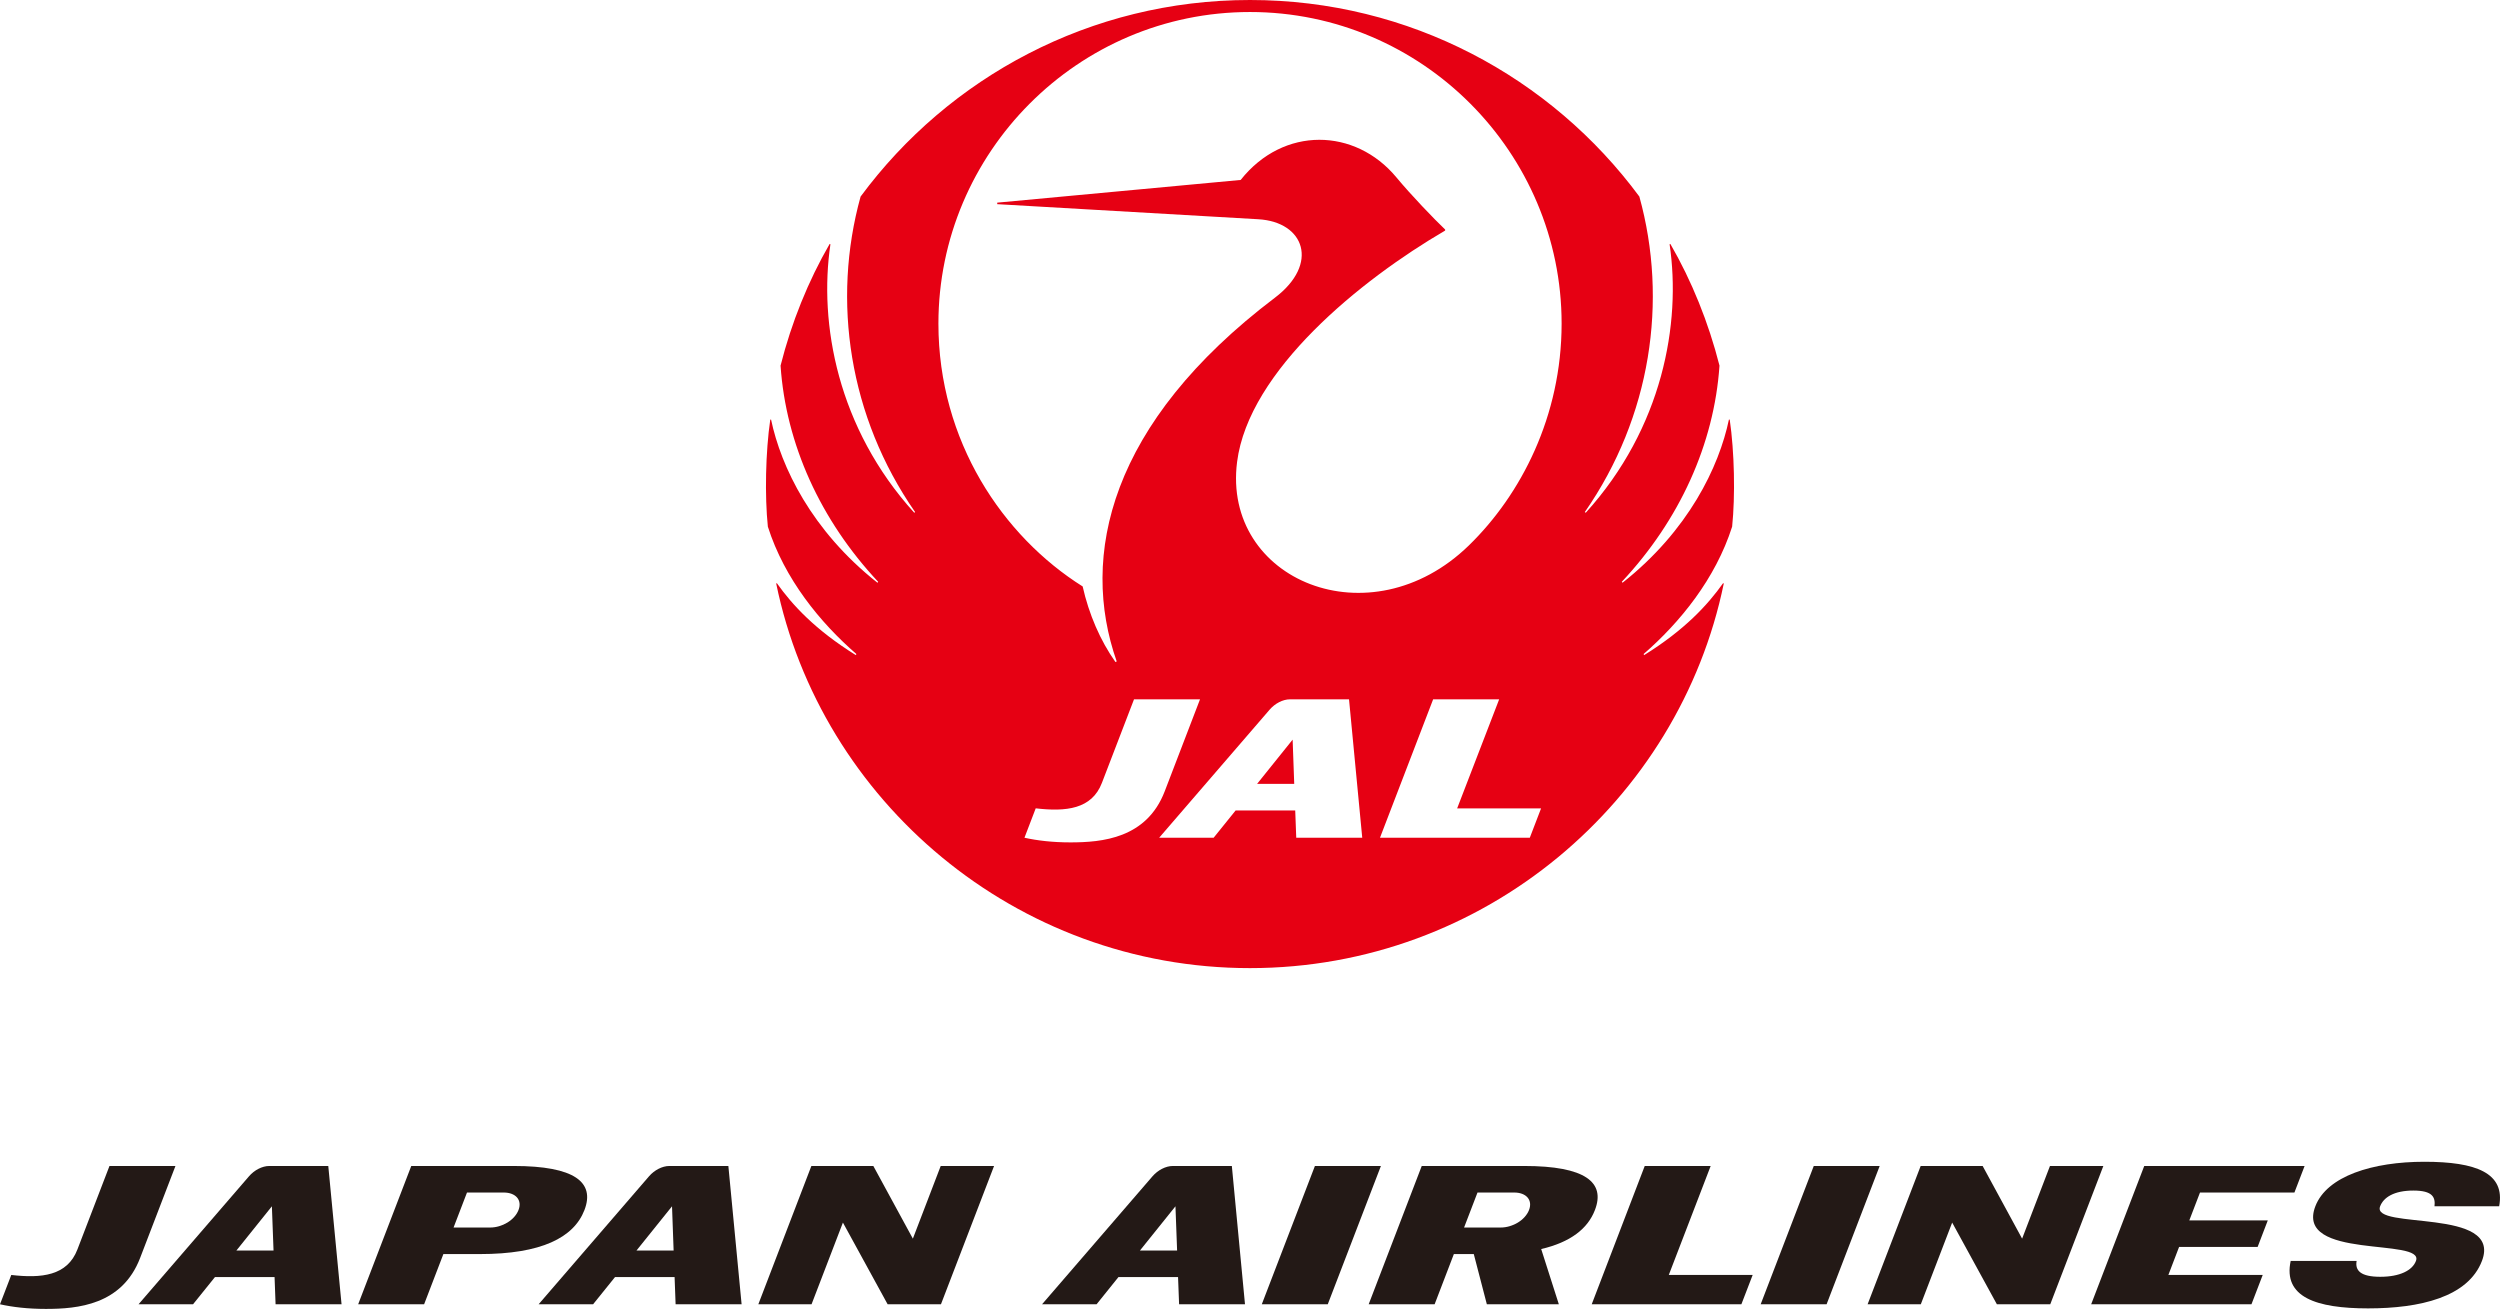 <?xml version="1.0" encoding="utf-8"?>
<!-- Generator: Adobe Illustrator 18.0.0, SVG Export Plug-In . SVG Version: 6.00 Build 0)  -->
<!DOCTYPE svg PUBLIC "-//W3C//DTD SVG 1.1//EN" "http://www.w3.org/Graphics/SVG/1.1/DTD/svg11.dtd">
<svg version="1.1" xmlns="http://www.w3.org/2000/svg" xmlns:xlink="http://www.w3.org/1999/xlink" x="0px" y="0px"
	 width="95.499px" height="50px" viewBox="0 0 95.499 50" style="enable-background:new 0 0 95.499 50;" xml:space="preserve">
<style type="text/css">
	.st0{display:none;}
	.st1{display:inline;}
	.st2{fill:#ED2D27;}
	.st3{display:inline;fill:#F8B900;}
	.st4{display:inline;fill:#00235F;}
	.st5{fill:url(#SVGID_1_);}
	.st6{fill:#006CB6;}
	.st7{fill:url(#SVGID_2_);}
	.st8{fill:url(#SVGID_3_);}
	.st9{fill:url(#SVGID_4_);}
	.st10{fill:url(#SVGID_5_);}
	.st11{fill:url(#SVGID_6_);}
	.st12{fill-rule:evenodd;clip-rule:evenodd;fill:#FFFFFF;}
	.st13{fill-rule:evenodd;clip-rule:evenodd;fill:#E2231A;}
	.st14{fill:#FFFFFF;}
	.st15{fill-rule:evenodd;clip-rule:evenodd;fill:#001689;}
	.st16{fill:#00529B;}
	.st17{fill:#F47920;}
	.st18{fill:url(#SVGID_7_);}
	.st19{fill:url(#SVGID_8_);}
	.st20{fill:url(#SVGID_9_);}
	.st21{fill:url(#SVGID_10_);}
	.st22{fill:url(#SVGID_11_);}
	.st23{fill:url(#SVGID_12_);}
	.st24{fill:url(#SVGID_13_);}
	.st25{fill:#00054C;}
	.st26{fill:url(#path3364_3_);}
	.st27{fill:url(#path3366_3_);}
	.st28{fill:#22356B;}
	.st29{fill:#FCC210;}
	.st30{fill:#ED1C24;}
	.st31{display:inline;fill:url(#SVGID_14_);}
	.st32{fill:#002157;}
	.st33{fill:#CC2234;}
	.st34{fill:#E23546;}
	.st35{fill:#FCB130;}
	.st36{fill:#1D4886;}
	.st37{display:inline;fill:none;}
	.st38{display:inline;fill:#005DAA;}
	.st39{fill:#005DAA;}
	.st40{fill:#00A1E4;}
	.st41{fill:#00704A;}
	.st42{fill:#B10D28;}
	.st43{fill:#D31245;}
	.st44{fill:url(#path70_3_);}
	.st45{fill:url(#SVGID_15_);}
	.st46{fill:url(#SVGID_16_);}
	.st47{fill:#231916;}
	.st48{fill:#E60013;}
	.st49{fill:#C0231E;}
	.st50{fill:#014E84;}
	.st51{fill:#BA783E;}
	.st52{fill:#002052;}
	.st53{fill:#0093D0;}
	.st54{fill:#ED1B2F;}
	.st55{fill:#E3242B;}
	.st56{fill-rule:evenodd;clip-rule:evenodd;fill:#034EA2;}
	.st57{fill-rule:evenodd;clip-rule:evenodd;fill:#E11837;}
	.st58{fill:#034EA2;}
	.st59{opacity:0.89;fill:#EB151C;}
	.st60{fill:#1A1A1A;}
	.st61{enable-background:new    ;}
	.st62{fill:#FF6600;}
	.st63{clip-path:url(#SVGID_18_);fill:url(#SVGID_19_);}
	.st64{fill:url(#SVGID_20_);}
	.st65{fill:#B2DB1F;}
	.st66{fill:#FA002C;}
	.st67{fill:#1C2D5B;}
	.st68{fill:#1C4E9D;}
	.st69{fill:#ED192D;}
	.st70{display:inline;fill:#FFFFFF;}
	.st71{display:inline;fill:#00529B;}
	.st72{display:inline;fill:#F47920;}
	.st73{display:inline;fill:url(#SVGID_21_);}
	.st74{display:inline;fill:url(#SVGID_22_);}
	.st75{display:inline;fill:url(#SVGID_23_);}
	.st76{display:inline;fill:url(#SVGID_24_);}
	.st77{display:inline;fill:url(#SVGID_25_);}
	.st78{display:inline;fill:url(#SVGID_26_);}
	.st79{display:inline;fill:url(#SVGID_27_);}
	.st80{display:inline;fill:url(#path3364_4_);}
	.st81{display:inline;fill:url(#path3366_4_);}
	.st82{display:inline;fill:url(#SVGID_28_);}
	.st83{display:inline;fill:url(#SVGID_29_);}
	.st84{display:inline;fill:url(#SVGID_30_);}
	.st85{display:inline;opacity:0.75;fill:#FFFFFF;}
	.st86{display:inline;fill:#ED1B2F;}
	.st87{opacity:0.89;fill:#FFFFFF;}
	.st88{clip-path:url(#SVGID_32_);fill:#FFFFFF;}
	.st89{fill:url(#SVGID_33_);}
	.st90{fill:url(#SVGID_34_);}
	.st91{fill:url(#SVGID_35_);}
	.st92{fill:url(#SVGID_36_);}
	.st93{fill:url(#SVGID_37_);}
	.st94{fill:url(#SVGID_38_);}
	.st95{fill:url(#SVGID_39_);}
	.st96{fill:url(#SVGID_40_);}
	.st97{clip-path:url(#SVGID_42_);fill:url(#SVGID_43_);}
	.st98{fill:url(#SVGID_44_);}
	.st99{fill:url(#path70_5_);}
	.st100{fill:url(#SVGID_45_);}
	.st101{fill:url(#SVGID_46_);}
	.st102{fill:#F8B900;}
	.st103{fill:#00235F;}
	.st104{fill:url(#SVGID_47_);}
	.st105{fill:url(#SVGID_48_);}
	.st106{fill:url(#SVGID_49_);}
	.st107{fill:url(#SVGID_50_);}
	.st108{fill:url(#SVGID_51_);}
	.st109{fill:url(#SVGID_52_);}
	.st110{opacity:0.89;fill:#EB151C;enable-background:new    ;}
	.st111{fill:#E11837;}
	.st112{fill:#E2231A;}
	.st113{fill:#001689;}
	.st114{fill:#EF3E34;}
	.st115{fill:#4D82C4;}
	.st116{fill:#8C7035;}
	.st117{fill:#5FBA45;}
	.st118{fill:#008F7E;}
	.st119{fill:#004595;}
	.st120{fill:#FFED00;}
	.st121{fill:#E53138;}
	.st122{fill:url(#SVGID_53_);}
	.st123{fill:url(#SVGID_54_);}
	.st124{fill:url(#SVGID_55_);}
	.st125{fill:url(#SVGID_56_);}
	.st126{fill:#11185E;}
	.st127{fill:#EE3024;}
	.st128{fill:#0675CC;}
	.st129{fill:#E2001A;}
	.st130{fill:#009036;}
	.st131{fill:#0B1560;}
	.st132{fill:#0070AF;}
	.st133{fill:#0F2C64;}
	.st134{fill:#EF001E;}
	.st135{fill:#1C2A8D;}
	.st136{fill:#334357;}
	.st137{fill:url(#SVGID_57_);}
	.st138{fill:#ED1B28;}
	.st139{fill:#1E5AAF;}
	.st140{fill:#991933;}
	.st141{fill:#E01933;}
	.st142{fill:#003366;}
	.st143{fill:#00265D;}
	.st144{fill:#003263;}
	.st145{fill:#EE452A;}
	.st146{fill:#011F65;}
	.st147{fill:#EC2227;}
	.st148{fill:#010101;}
	.st149{fill:#FCEE21;}
	.st150{fill:#18488B;}
	.st151{fill:#EC2427;}
	.st152{fill:#D09B2B;}
	.st153{fill:#156192;}
	.st154{fill:#021A31;}
	.st155{fill:#008E8F;}
	.st156{fill:#2B438F;}
	.st157{fill:#363F9E;}
	.st158{fill:#00ABBF;}
</style>
<g id="Layer_1" class="st0">
	<g class="st1">
		<g>
			<path class="st15" d="M18.005,39.929l-5.608-14.901H7.55L1.941,39.929h4.357l0.738-2.146h5.876l0.737,2.146H18.005z
				 M11.861,34.433H8.085l1.9-5.609L11.861,34.433z"/>
			<rect x="19.546" y="25.028" class="st15" width="3.843" height="14.901"/>
			<path class="st15" d="M39.23,39.929l-3.039-5.475c1.407-0.492,2.971-1.875,2.971-4.469c0-2.769-1.876-4.957-5.183-4.957h-7.462
				v14.901h3.844v-5.004h1.967l2.501,5.004H39.23z M33.398,31.572H30.36v-3.195h3.038c1.028,0,1.855,0.559,1.855,1.587
				C35.253,31.013,34.427,31.572,33.398,31.572z"/>
			<polygon class="st15" points="51.495,39.929 51.495,36.577 45.508,36.577 45.508,25.028 41.665,25.028 41.665,39.929 			"/>
			<rect x="53.908" y="25.028" class="st15" width="3.842" height="14.901"/>
			<polygon class="st15" points="74.731,39.929 74.731,25.028 70.866,25.028 70.866,33.225 64.832,25.028 60.879,25.028 
				60.879,39.929 64.721,39.929 64.721,31.303 71.022,39.929 			"/>
			<polygon class="st15" points="88.784,39.929 88.784,36.577 81.701,36.577 81.701,34.051 88.627,34.051 88.627,30.702 
				81.701,30.702 81.701,28.377 88.784,28.377 88.784,25.028 77.858,25.028 77.858,39.929 			"/>
			<path class="st15" d="M97.004,40.196c4.001,0,6.212-1.987,6.212-4.981c0-5.541-8.422-4.157-8.422-5.988
				c0-0.649,0.493-1.028,1.608-1.028c1.474,0,3.106,0.512,4.358,1.564l2.099-2.882c-1.585-1.364-3.662-2.078-6.055-2.078
				c-3.82,0-5.921,2.235-5.921,4.735c0,5.742,8.424,4.113,8.424,6.078c0,0.738-0.805,1.185-2.099,1.185
				c-2.055,0-3.711-0.896-4.783-1.968l-2.032,2.994C91.888,39.236,93.989,40.196,97.004,40.196z"/>
			<g>
				<polygon class="st15" points="10.828,20.972 10.828,9.422 14.983,9.422 14.983,6.07 2.807,6.07 2.807,9.422 6.985,9.422 
					6.985,20.972 				"/>
				<path class="st15" d="M24.538,21.241c4.782,0,7.016-2.615,7.016-6.323V6.07h-3.888v8.736c0,1.765-1.072,3.038-3.127,3.038
					c-2.076,0-3.15-1.273-3.15-3.038V6.07h-3.91v8.869C17.479,18.605,19.757,21.241,24.538,21.241z"/>
				<path class="st15" d="M47.915,20.972l-3.038-5.473c1.409-0.492,2.972-1.877,2.972-4.469c0-2.771-1.876-4.96-5.182-4.96h-7.463
					v14.901h3.843v-5.005h1.967l2.501,5.005H47.915z M42.084,12.618h-3.038V9.422h3.038c1.029,0,1.856,0.559,1.856,1.587
					C43.94,12.058,43.113,12.618,42.084,12.618z"/>
				<polygon class="st15" points="64.382,20.972 58.283,13.041 64.069,6.07 59.333,6.07 54.753,12.192 54.753,6.07 50.91,6.07 
					50.91,20.972 54.753,20.972 54.753,16.616 55.757,15.366 59.668,20.972 				"/>
				<rect x="66.459" y="6.07" class="st15" width="3.843" height="14.901"/>
				<path class="st15" d="M79.463,21.241c3.999,0,6.212-1.99,6.212-4.983c0-5.538-8.422-4.155-8.422-5.986
					c0-0.648,0.491-1.028,1.609-1.028c1.473,0,3.103,0.513,4.356,1.564l2.099-2.884c-1.586-1.363-3.665-2.077-6.055-2.077
					c-3.82,0-5.92,2.233-5.92,4.736c0,5.742,8.422,4.111,8.422,6.079c0,0.735-0.805,1.182-2.1,1.182
					c-2.054,0-3.709-0.894-4.782-1.966l-2.033,2.994C74.346,20.279,76.448,21.241,79.463,21.241z"/>
				<polygon class="st15" points="102.275,20.972 102.275,6.07 98.431,6.07 98.431,11.655 92.244,11.655 92.244,6.07 88.401,6.07 
					88.401,20.972 92.244,20.972 92.244,15.007 98.431,15.007 98.431,20.972 				"/>
			</g>
		</g>
	</g>
</g>
<g id="Layer_2" class="st0">
	<g class="st1">
		<path class="st12" d="M18.005,39.929l-5.608-14.901H7.55L1.941,39.929h4.357l0.738-2.146h5.876l0.737,2.146H18.005z
			 M11.861,34.433H8.085l1.9-5.609L11.861,34.433z"/>
		<rect x="19.546" y="25.028" class="st12" width="3.843" height="14.901"/>
		<path class="st12" d="M39.23,39.929l-3.039-5.475c1.407-0.492,2.971-1.875,2.971-4.469c0-2.769-1.876-4.957-5.183-4.957h-7.462
			v14.901h3.844v-5.004h1.967l2.501,5.004H39.23z M33.398,31.572H30.36v-3.195h3.038c1.028,0,1.855,0.559,1.855,1.587
			C35.253,31.013,34.427,31.572,33.398,31.572z"/>
		<polygon class="st12" points="51.495,39.929 51.495,36.577 45.508,36.577 45.508,25.028 41.665,25.028 41.665,39.929 		"/>
		<rect x="53.908" y="25.028" class="st12" width="3.842" height="14.901"/>
		<polygon class="st12" points="74.731,39.929 74.731,25.028 70.866,25.028 70.866,33.225 64.832,25.028 60.879,25.028 
			60.879,39.929 64.721,39.929 64.721,31.303 71.022,39.929 		"/>
		<polygon class="st12" points="88.784,39.929 88.784,36.577 81.701,36.577 81.701,34.051 88.627,34.051 88.627,30.702 
			81.701,30.702 81.701,28.377 88.784,28.377 88.784,25.028 77.858,25.028 77.858,39.929 		"/>
		<path class="st12" d="M97.004,40.196c4.001,0,6.212-1.987,6.212-4.981c0-5.541-8.422-4.157-8.422-5.988
			c0-0.649,0.493-1.028,1.608-1.028c1.474,0,3.106,0.512,4.358,1.564l2.099-2.882c-1.585-1.364-3.662-2.078-6.055-2.078
			c-3.82,0-5.921,2.235-5.921,4.735c0,5.742,8.424,4.113,8.424,6.078c0,0.738-0.805,1.185-2.099,1.185
			c-2.055,0-3.711-0.896-4.783-1.968l-2.032,2.994C91.888,39.236,93.989,40.196,97.004,40.196z"/>
		<g>
			<polygon class="st12" points="10.828,20.972 10.828,9.422 14.983,9.422 14.983,6.07 2.807,6.07 2.807,9.422 6.985,9.422 
				6.985,20.972 			"/>
			<path class="st12" d="M24.538,21.241c4.782,0,7.016-2.615,7.016-6.323V6.07h-3.888v8.736c0,1.765-1.072,3.038-3.127,3.038
				c-2.076,0-3.15-1.273-3.15-3.038V6.07h-3.91v8.869C17.479,18.605,19.757,21.241,24.538,21.241z"/>
			<path class="st12" d="M47.915,20.972l-3.038-5.473c1.409-0.492,2.972-1.877,2.972-4.469c0-2.771-1.876-4.96-5.182-4.96h-7.463
				v14.901h3.843v-5.005h1.967l2.501,5.005H47.915z M42.084,12.618h-3.038V9.422h3.038c1.029,0,1.856,0.559,1.856,1.587
				C43.94,12.058,43.113,12.618,42.084,12.618z"/>
			<polygon class="st12" points="64.382,20.972 58.283,13.041 64.069,6.07 59.333,6.07 54.753,12.192 54.753,6.07 50.91,6.07 
				50.91,20.972 54.753,20.972 54.753,16.616 55.757,15.366 59.668,20.972 			"/>
			<rect x="66.459" y="6.07" class="st12" width="3.843" height="14.901"/>
			<path class="st12" d="M79.463,21.241c3.999,0,6.212-1.99,6.212-4.983c0-5.538-8.422-4.155-8.422-5.986
				c0-0.648,0.491-1.028,1.609-1.028c1.473,0,3.103,0.513,4.356,1.564l2.099-2.884c-1.586-1.363-3.665-2.077-6.055-2.077
				c-3.82,0-5.92,2.233-5.92,4.736c0,5.742,8.422,4.111,8.422,6.079c0,0.735-0.805,1.182-2.1,1.182
				c-2.054,0-3.709-0.894-4.782-1.966l-2.033,2.994C74.346,20.279,76.448,21.241,79.463,21.241z"/>
			<polygon class="st12" points="102.275,20.972 102.275,6.07 98.431,6.07 98.431,11.655 92.244,11.655 92.244,6.07 88.401,6.07 
				88.401,20.972 92.244,20.972 92.244,15.007 98.431,15.007 98.431,20.972 			"/>
		</g>
	</g>
</g>
<g id="Layer_3">
	<g>
		<g>
			<polygon class="st47" points="35.935,44.54 34.871,47.316 33.361,44.54 30.994,44.54 28.968,49.823 31.001,49.823 32.199,46.702 
				33.907,49.823 35.944,49.823 37.973,44.54 			"/>
			<polygon class="st48" points="48.02,29.944 49.439,29.944 49.378,28.254 			"/>
			<g>
				<g>
					<path class="st48" d="M66.167,20.118c0.121-1.171,0.089-2.849-0.092-4.089h-0.031c-0.377,1.801-1.544,4.24-4.063,6.231
						l-0.028-0.036c2.207-2.357,3.527-5.263,3.731-8.257c-0.418-1.648-1.062-3.241-1.877-4.649L63.778,9.33
						c0.448,3.024-0.268,7.018-3.203,10.257l-0.035-0.027c2.527-3.638,3.185-8.068,2.083-12.051C59.256,2.954,53.847,0,47.749,0
						C41.65,0,36.242,2.954,32.874,7.509c-1.103,3.983-0.445,8.413,2.082,12.051l-0.032,0.027c-2.936-3.24-3.65-7.234-3.202-10.257
						l-0.03-0.011c-0.814,1.407-1.46,3.001-1.875,4.649c0.203,2.994,1.521,5.9,3.729,8.257l-0.027,0.036
						c-2.52-1.991-3.686-4.43-4.064-6.231h-0.031c-0.181,1.24-0.213,2.918-0.092,4.089c0.634,1.992,1.993,3.662,3.383,4.866
						l-0.025,0.039c-1.552-0.967-2.421-1.911-3.013-2.745l-0.027,0.01c1.705,8.302,9.148,14.693,18.098,14.693
						c8.952,0,16.393-6.391,18.1-14.693l-0.027-0.01c-0.592,0.833-1.461,1.778-3.013,2.745l-0.024-0.039
						C64.173,23.781,65.531,22.11,66.167,20.118z M40.886,32.179c-0.678,0-1.267-0.07-1.752-0.178l0.43-1.123
						c1.154,0.135,2.143,0.035,2.529-0.973l1.226-3.191h2.521l-1.349,3.516C43.8,32.029,42.097,32.179,40.886,32.179z
						 M49.516,32.001l-0.039-1.041H47.2l-0.839,1.041H44.28l4.222-4.895c0.202-0.233,0.501-0.392,0.775-0.392h2.255l0.505,5.286
						L49.516,32.001L49.516,32.001z M58.438,32.001h-5.723l2.03-5.286h2.522l-1.605,4.166h3.206L58.438,32.001z M56.113,20.833
						c-3.78,3.681-9.432,1.33-8.857-3.187c0.443-3.484,4.715-6.953,7.947-8.838l0.002-0.039c-0.422-0.401-1.3-1.314-1.867-1.998
						c-1.567-1.885-4.308-1.964-5.945,0.103l-9.299,0.867v0.058l9.97,0.576c1.769,0.101,2.345,1.703,0.639,2.996
						c-6.331,4.794-7.46,9.873-6.045,13.896L42.61,25.29c-0.582-0.823-1.016-1.831-1.253-2.888c-3.043-1.911-5.51-5.549-5.51-10.039
						c0-6.529,5.32-11.904,11.902-11.904s11.904,5.375,11.904,11.904C59.652,15.894,58.104,18.894,56.113,20.833z"/>
				</g>
			</g>
			<path class="st47" d="M95.467,46.079c0.238-1.274-0.884-1.7-2.856-1.7c-1.973,0-3.722,0.544-4.166,1.701
				c-0.793,2.068,4.192,1.185,3.843,2.088c-0.137,0.364-0.619,0.605-1.363,0.605c-0.745,0-0.969-0.235-0.903-0.605h-2.519
				c-0.297,1.382,0.974,1.812,2.957,1.812c1.982,0,3.817-0.429,4.349-1.812c0.792-2.064-4.246-1.166-3.889-2.088
				c0.129-0.337,0.526-0.601,1.269-0.601c0.742,0,0.847,0.259,0.808,0.6L95.467,46.079z"/>
			<polygon class="st47" points="50.229,44.54 48.2,49.823 50.72,49.823 52.75,44.54 			"/>
			<polygon class="st47" points="69.285,44.54 67.257,49.823 69.775,49.823 71.803,44.54 			"/>
			<polygon class="st47" points="87.646,45.554 88.035,44.54 81.909,44.54 79.882,49.823 86.005,49.823 86.435,48.702 
				82.831,48.702 83.24,47.633 86.24,47.633 86.628,46.62 83.63,46.62 84.039,45.554 			"/>
			<polygon class="st47" points="78.308,44.54 77.244,47.316 75.736,44.54 73.369,44.54 71.342,49.823 73.374,49.823 74.572,46.702 
				76.28,49.823 78.319,49.823 80.347,44.54 			"/>
			<path class="st47" d="M4.182,44.54l-1.225,3.189c-0.385,1.007-1.373,1.108-2.526,0.974L0,49.823C0.485,49.932,1.072,50,1.751,50
				c1.211,0,2.912-0.149,3.601-1.946l1.35-3.514L4.182,44.54L4.182,44.54z"/>
			<g>
				<g>
					<path class="st47" d="M19.627,44.54H15.71l-2.028,5.283h2.519l0.736-1.918h1.4c2.328,0,3.581-0.623,3.989-1.682
						C22.732,45.165,21.958,44.54,19.627,44.54z M19.807,46.223c-0.149,0.386-0.624,0.668-1.083,0.668h-1.398l0.513-1.337h1.403
						C19.699,45.554,19.955,45.839,19.807,46.223z"/>
				</g>
			</g>
			<g>
				<g>
					<path class="st47" d="M58.228,44.54h-3.918l-2.027,5.283h2.519l0.735-1.918h0.761l0.499,1.918h2.75l-0.674-2.11
						c1.116-0.261,1.779-0.775,2.052-1.49C61.335,45.165,60.558,44.54,58.228,44.54z M58.408,46.223
						c-0.15,0.386-0.625,0.668-1.082,0.668h-1.399l0.513-1.337h1.403C58.301,45.554,58.556,45.839,58.408,46.223z"/>
				</g>
			</g>
			<polygon class="st47" points="63.747,48.703 65.347,44.54 62.828,44.54 60.803,49.823 66.52,49.823 66.951,48.703 			"/>
			<g>
				<g>
					<path class="st47" d="M12.54,44.54h-2.253c-0.274,0-0.573,0.16-0.773,0.391l-4.222,4.892h2.082l0.838-1.04h2.276l0.039,1.04
						h2.52L12.54,44.54z M9.03,47.77l1.356-1.69l0.063,1.69H9.03z"/>
				</g>
			</g>
			<g>
				<g>
					<path class="st47" d="M27.823,44.54h-2.254c-0.273,0-0.572,0.16-0.774,0.391l-4.22,4.892h2.081l0.838-1.04h2.275l0.039,1.04
						h2.521L27.823,44.54z M24.313,47.77l1.358-1.69l0.061,1.69H24.313z"/>
				</g>
			</g>
			<g>
				<g>
					<path class="st47" d="M47.056,44.54h-2.253c-0.276,0-0.573,0.16-0.775,0.391l-4.222,4.892h2.083l0.836-1.04h2.276l0.04,1.04
						h2.517L47.056,44.54z M43.545,47.77l1.357-1.69l0.063,1.69H43.545z"/>
				</g>
			</g>
		</g>
	</g>
</g>
<g id="Layer_4">
</g>
</svg>
